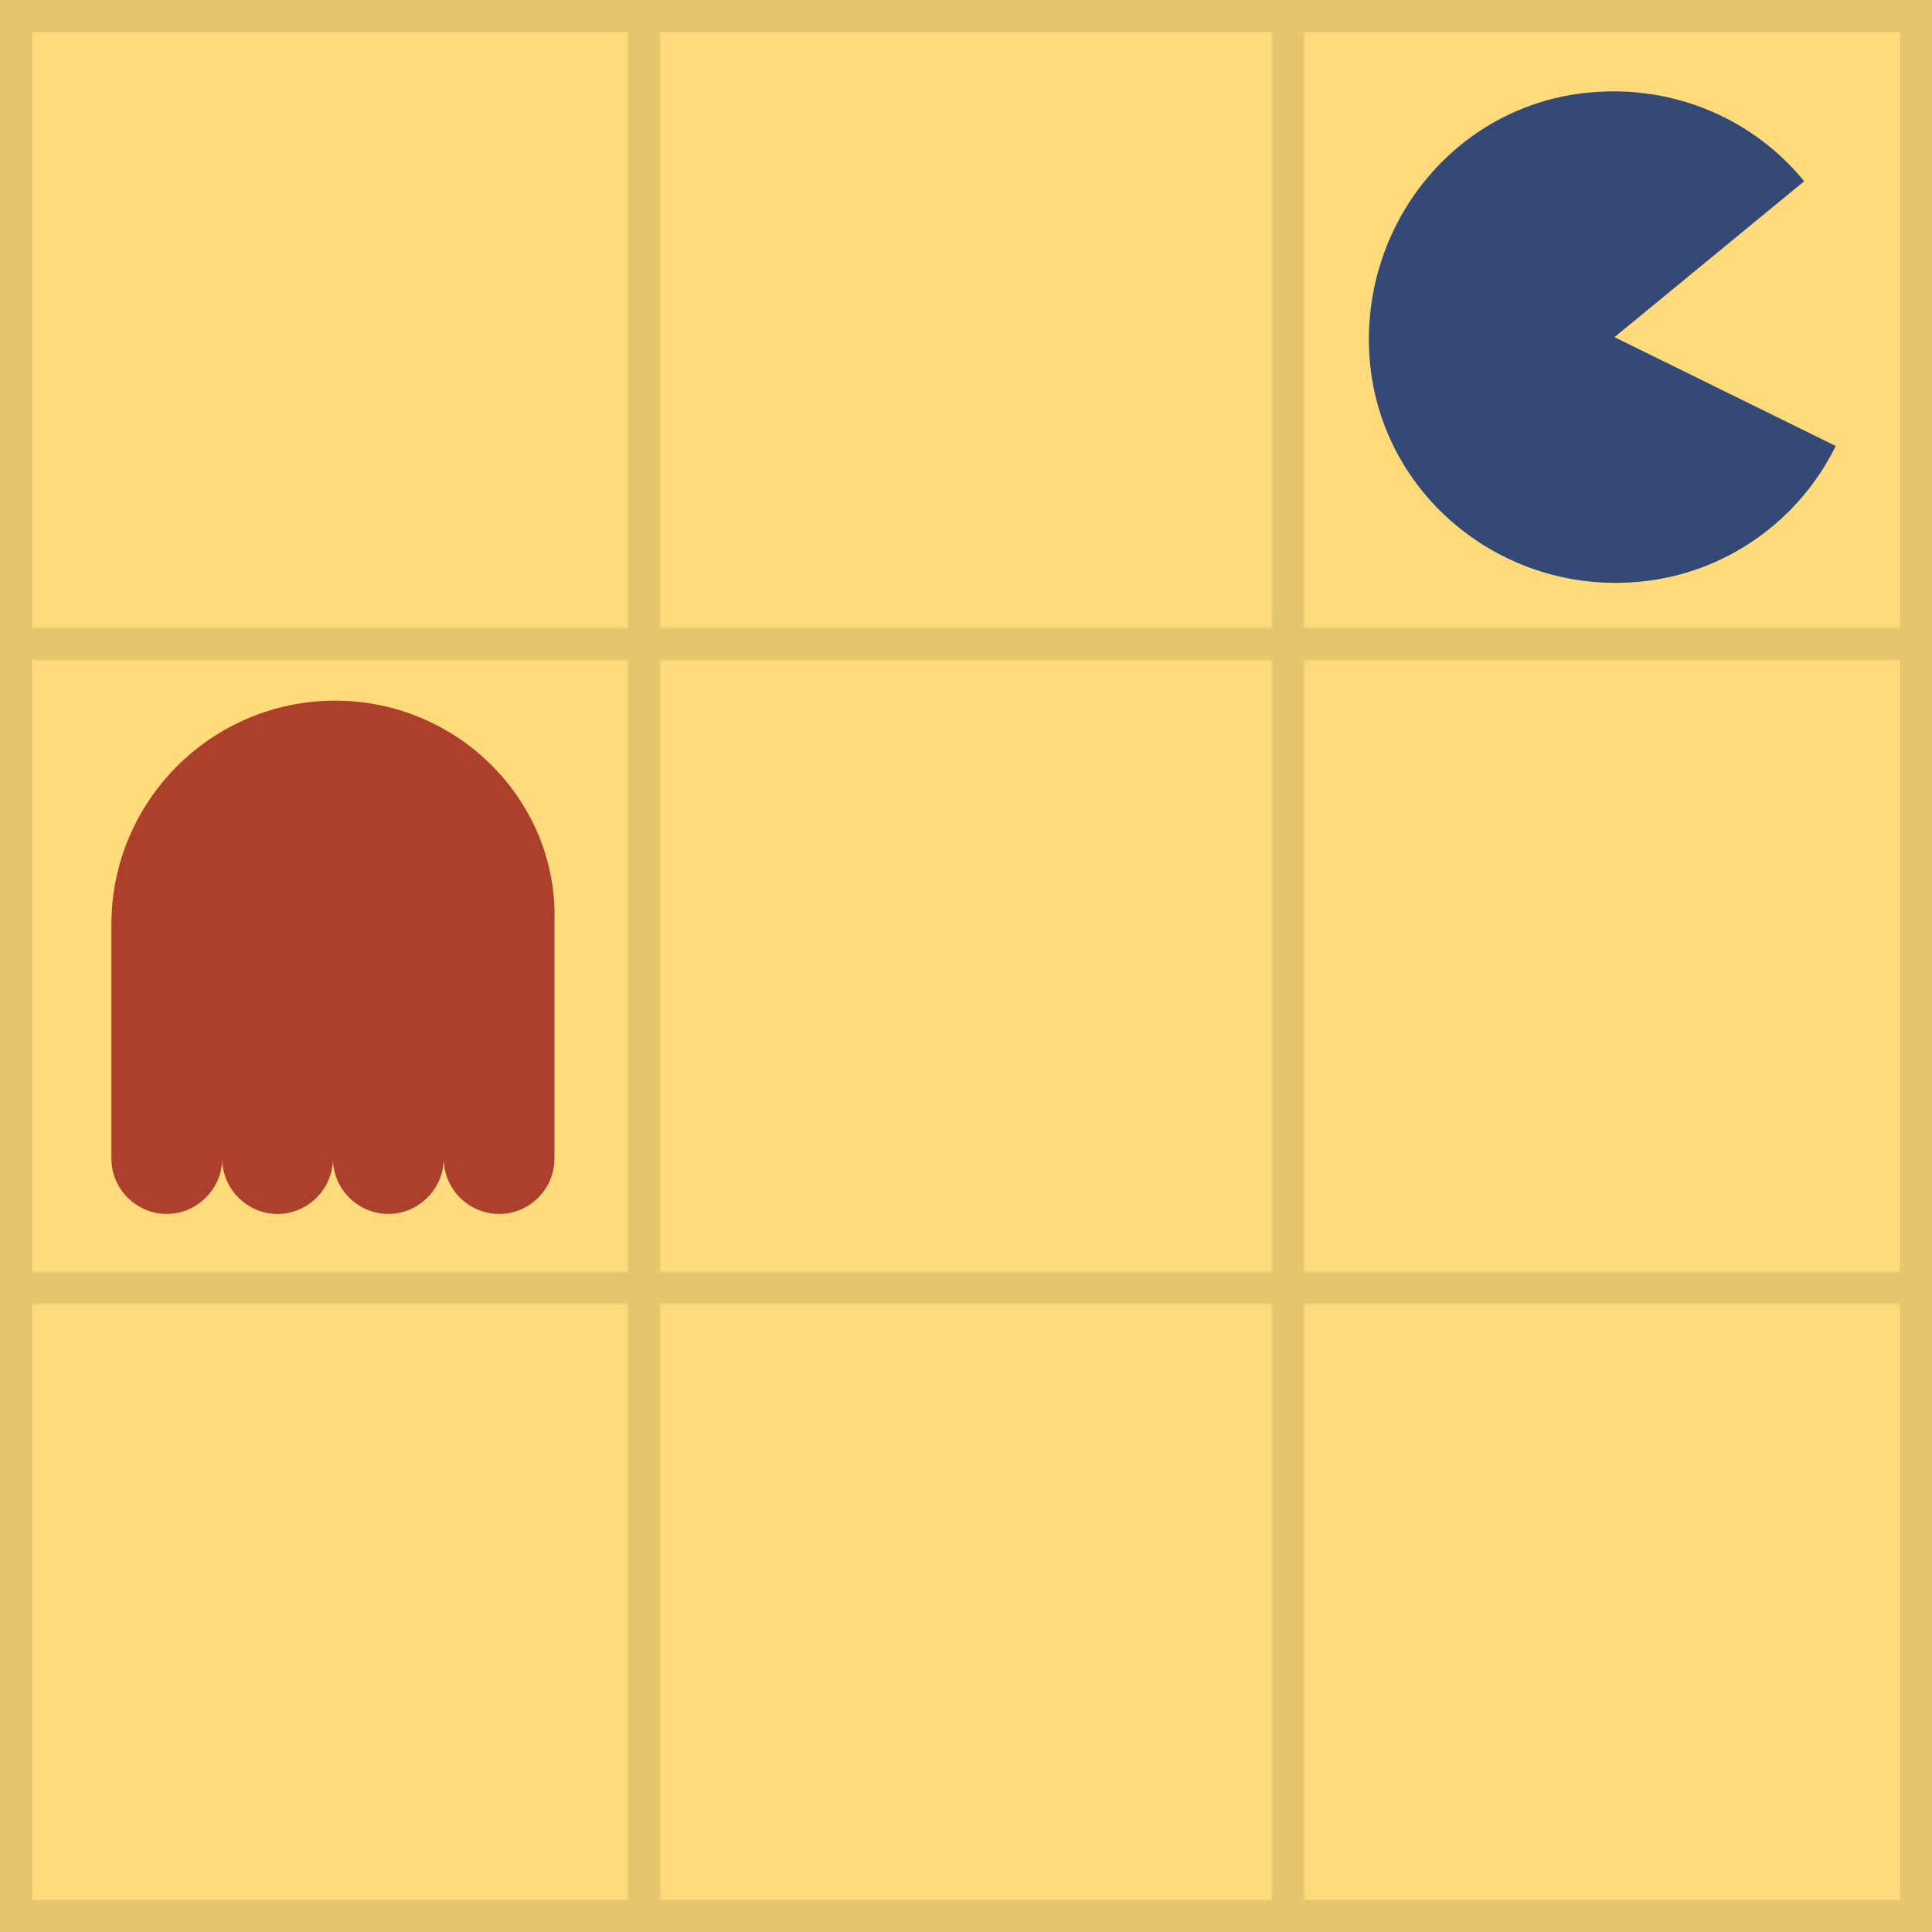 <svg width="600px" height="600px" viewBox="0 0 600 600" xmlns="http://www.w3.org/2000/svg">
  <defs>
    <pattern x="0" y="0" viewBox="-60 5 200 200" id="grid" width="200" height="200" patternUnits="userSpaceOnUse" style="overflow:visible;">
      <rect x="-60" y="5" width="200" height="200" fill="#FFDB7B" stroke="#E5C56E" stroke-width="10"></rect>
    </pattern>
  </defs>
  <rect x="0" y="0" width="100%" height="100%" fill="url(#grid)" stroke="#E5C56E" stroke-width="20"></rect>
  
<g transform="translate(400, 0)">
  <path fill="#344975" d="M94,28.7c26.3-2.4,50.9,8.6,66.3,27.6l-58.9,48.4l68.7,33.8c-11.1,22.7-33.8,39.8-61.4,42.2c-42.2,3.8-79.8-27-83.3-68.7S51.8,32.4,94,28.7z"></path>
</g>
  
<g transform="translate(0, 200)">
  <path fill="#AD402C" d="M104.1,17.6c-38.4,0-69.5,31.2-69.5,69.5v72.7c0,9.5,7.8,17.2,17.2,17.2s17.2-7.8,17.2-17.2c0,9.5,7.8,17.2,17.2,17.2s17.2-7.8,17.2-17.2c0,9.5,7.8,17.2,17.2,17.2s17.2-7.8,17.2-17.2c0,9.5,7.8,17.2,17.2,17.2c9.5,0,17.2-7.8,17.2-17.2V86.5C173.4,48.8,142.3,17.6,104.1,17.6z"></path>
</g>
  
</svg>
